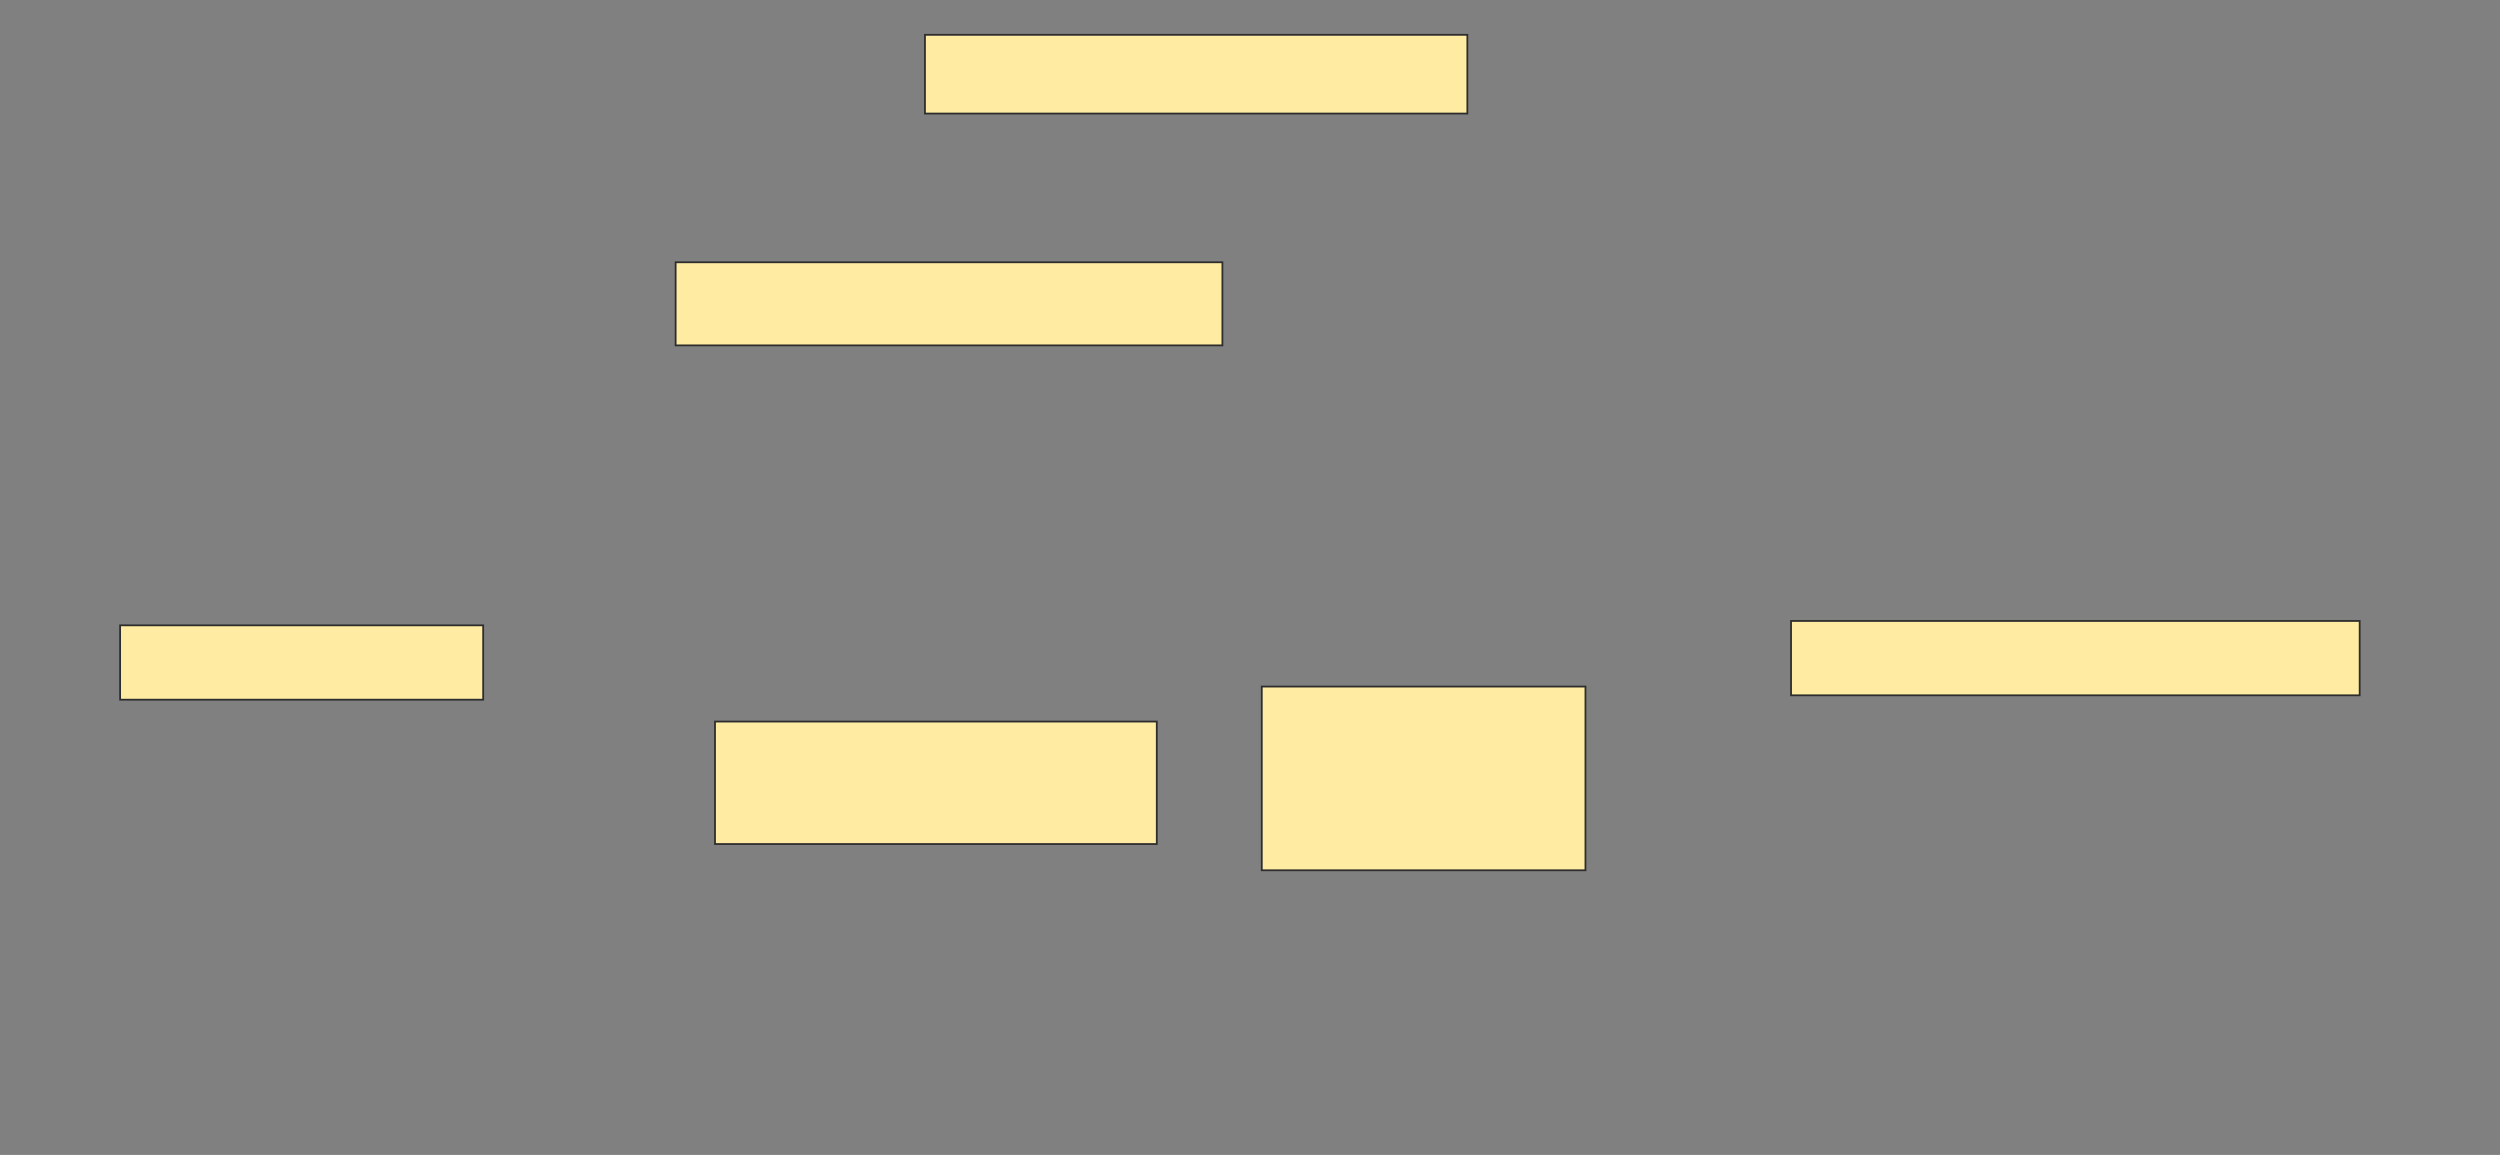 <svg xmlns="http://www.w3.org/2000/svg" width="1394" height="644">
 <rect width="100%" height="100%" fill="#808080" stroke="none"/>
 <!-- Created with Image Occlusion Enhanced -->
 <g>
  <title>Labels</title>
 </g>
 <g>
  <title>Masks</title>
  <rect id="eecb611449634243bfcaacd2698fcc88-oa-1" height="41.463" width="202.439" y="348.683" x="66.976" stroke="#2D2D2D" fill="#FFEBA2"/>
  <rect id="eecb611449634243bfcaacd2698fcc88-oa-2" height="46.341" width="304.878" y="146.244" x="376.732" stroke="#2D2D2D" fill="#FFEBA2"/>
  <rect id="eecb611449634243bfcaacd2698fcc88-oa-3" height="43.902" width="302.439" y="19.415" x="515.756" stroke="#2D2D2D" fill="#FFEBA2"/>
  <rect id="eecb611449634243bfcaacd2698fcc88-oa-4" height="68.293" width="246.341" y="402.341" x="398.683" stroke="#2D2D2D" fill="#FFEBA2"/>
  <rect id="eecb611449634243bfcaacd2698fcc88-oa-5" height="102.439" width="180.488" y="382.829" x="703.561" stroke="#2D2D2D" fill="#FFEBA2"/>
  <rect id="eecb611449634243bfcaacd2698fcc88-oa-6" height="41.463" width="317.073" y="346.244" x="998.683" stroke="#2D2D2D" fill="#FFEBA2"/>
 </g>
</svg>